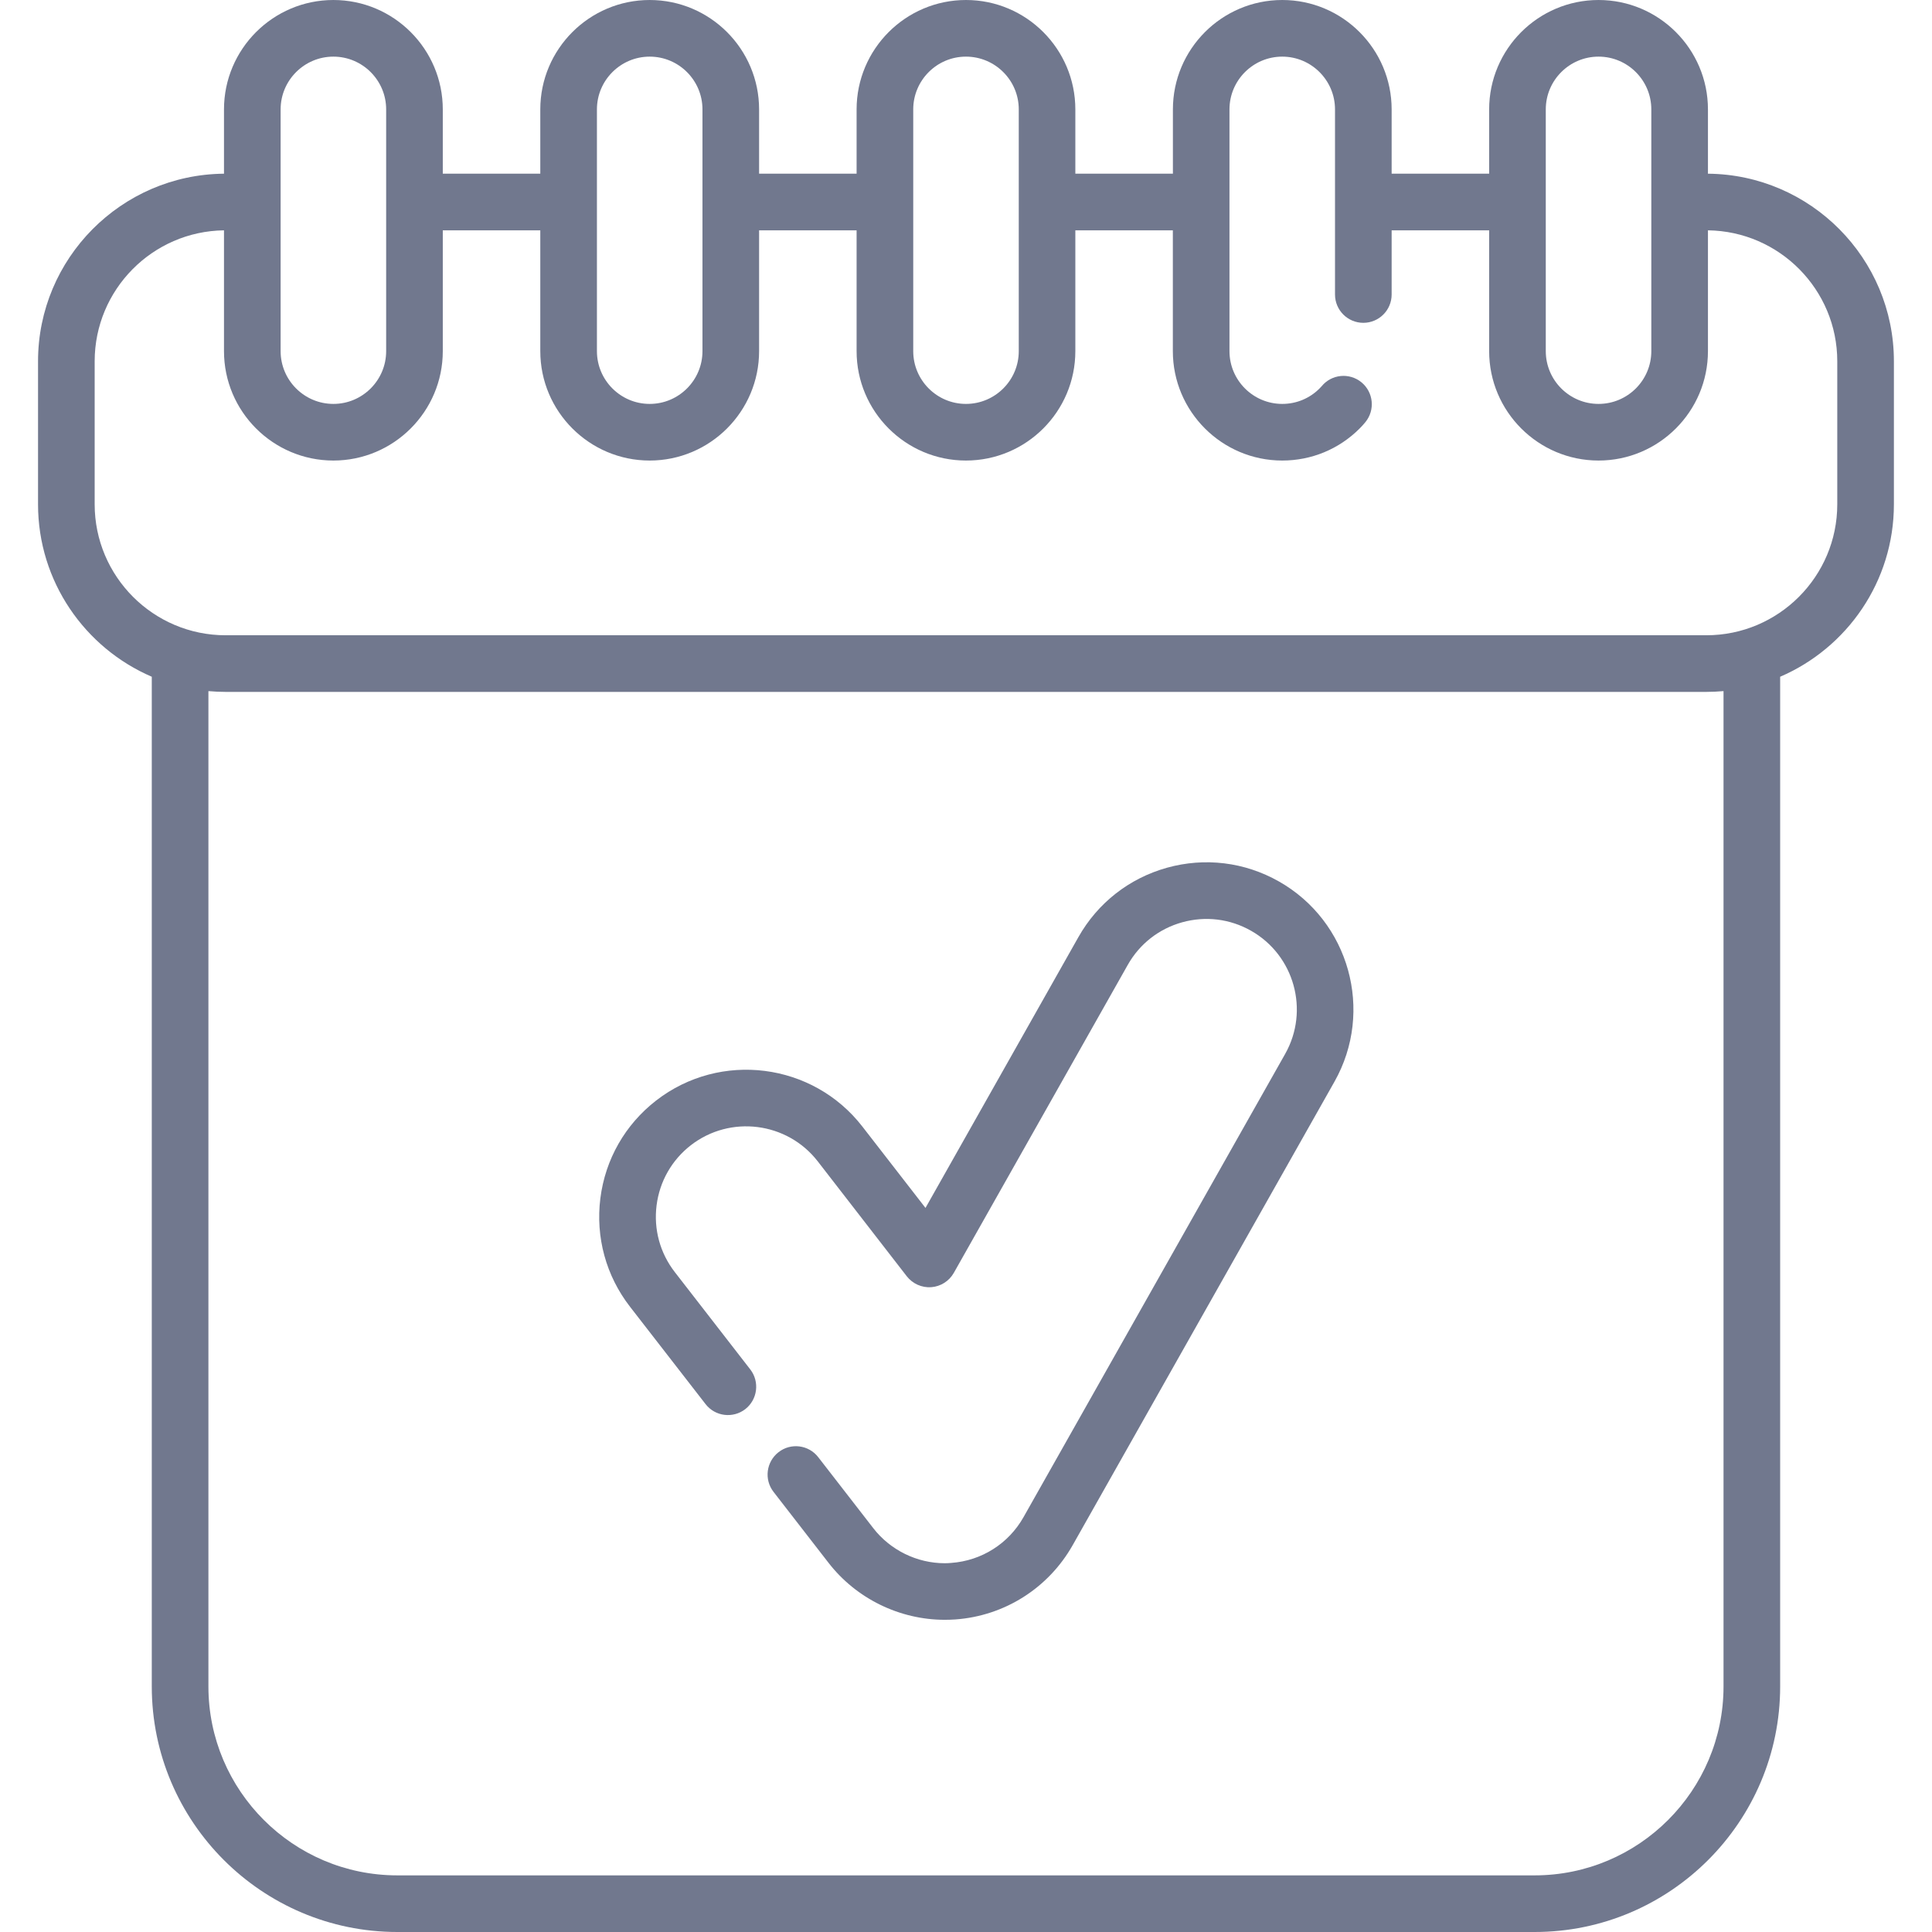  <svg width="32" height="32" viewBox="0 0 32 32" fill="none" xmlns="http://www.w3.org/2000/svg">
                                    <g clip-path="url(#clip0_1_748)">
                                        <path d="M28.289 2.877V1.812C28.289 0.813 27.476 6.25245e-05 26.477 6.25245e-05C25.478 6.25245e-05 24.665 0.813 24.665 1.812V2.877H23.05V1.812C23.05 0.813 22.237 0 21.238 0C20.239 0 19.427 0.813 19.427 1.812V2.877H17.811V1.812C17.811 0.813 16.999 6.25245e-05 16 6.25245e-05C15.001 6.25245e-05 14.188 0.813 14.188 1.812V2.877H12.573V1.812C12.573 0.813 11.76 6.25245e-05 10.761 6.25245e-05C9.762 6.25245e-05 8.949 0.813 8.949 1.812V2.877H7.334V1.812C7.334 0.813 6.521 6.25245e-05 5.522 6.25245e-05C4.523 6.25245e-05 3.71 0.813 3.71 1.812V2.877C2.009 2.892 0.63 4.28 0.63 5.984V8.353C0.63 9.632 1.407 10.733 2.514 11.209V27.933C2.514 30.175 4.339 32 6.581 32H25.418C27.661 32 29.485 30.175 29.485 27.933V11.209C30.592 10.733 31.369 9.632 31.369 8.353V5.984C31.369 4.28 29.99 2.892 28.289 2.877ZM25.603 1.812C25.603 1.33 25.995 0.938 26.477 0.938C26.959 0.938 27.351 1.33 27.351 1.812V5.816C27.351 6.298 26.959 6.69 26.477 6.69C25.995 6.69 25.603 6.298 25.603 5.816V1.812ZM15.126 1.812C15.126 1.33 15.518 0.938 15.999 0.938C16.482 0.938 16.874 1.33 16.874 1.812V5.816C16.874 6.298 16.482 6.69 15.999 6.69C15.518 6.69 15.126 6.298 15.126 5.816V1.812ZM9.887 1.812C9.887 1.33 10.279 0.938 10.761 0.938C11.243 0.938 11.635 1.33 11.635 1.812V5.816C11.635 6.298 11.243 6.69 10.761 6.69C10.279 6.69 9.887 6.298 9.887 5.816V1.812ZM4.648 1.812C4.648 1.33 5.04 0.938 5.522 0.938C6.004 0.938 6.396 1.33 6.396 1.812V5.816C6.396 6.298 6.004 6.69 5.522 6.69C5.04 6.69 4.648 6.298 4.648 5.816V1.812ZM28.547 27.933C28.547 29.658 27.143 31.062 25.418 31.062H6.581C4.856 31.062 3.452 29.658 3.452 27.933V11.447C3.546 11.455 3.641 11.46 3.737 11.46H28.262C28.358 11.46 28.453 11.455 28.547 11.447L28.547 27.933ZM30.431 8.353C30.431 9.549 29.458 10.522 28.262 10.522H3.737C2.541 10.522 1.568 9.549 1.568 8.353V5.984C1.568 4.797 2.526 3.83 3.71 3.815V5.816C3.71 6.815 4.523 7.628 5.522 7.628C6.521 7.628 7.334 6.815 7.334 5.816V3.815H8.949V5.816C8.949 6.815 9.762 7.628 10.761 7.628C11.76 7.628 12.573 6.815 12.573 5.816V3.815H14.188V5.816C14.188 6.815 15 7.628 15.999 7.628C16.999 7.628 17.811 6.815 17.811 5.816V3.815H19.426V5.816C19.426 6.815 20.239 7.628 21.238 7.628C21.723 7.628 22.178 7.439 22.519 7.098C22.557 7.06 22.587 7.026 22.615 6.992C22.779 6.792 22.75 6.497 22.55 6.332C22.349 6.168 22.054 6.197 21.89 6.398C21.883 6.407 21.871 6.419 21.855 6.435C21.691 6.599 21.472 6.69 21.238 6.69C20.756 6.69 20.364 6.298 20.364 5.816V1.812C20.364 1.33 20.756 0.938 21.238 0.938C21.72 0.938 22.112 1.33 22.112 1.812V4.878C22.112 5.137 22.322 5.347 22.581 5.347C22.84 5.347 23.05 5.137 23.05 4.878V3.815H24.665V5.816C24.665 6.815 25.478 7.628 26.477 7.628C27.476 7.628 28.289 6.815 28.289 5.816V3.815C29.473 3.83 30.431 4.797 30.431 5.984V8.353H30.431Z" fill="#71788E" />
                                        <path d="M21.18 14.598C20.614 14.278 19.957 14.198 19.33 14.372C18.703 14.547 18.182 14.955 17.862 15.521L15.329 20.007L14.285 18.661C13.463 17.599 11.93 17.405 10.868 18.228C10.354 18.627 10.026 19.201 9.944 19.847C9.863 20.492 10.037 21.131 10.436 21.645L11.686 23.256C11.844 23.461 12.139 23.498 12.344 23.34C12.548 23.181 12.585 22.886 12.427 22.682L11.177 21.07C10.932 20.754 10.825 20.361 10.875 19.965C10.925 19.568 11.127 19.214 11.442 18.969C12.095 18.463 13.038 18.583 13.544 19.235L15.019 21.139C15.116 21.263 15.268 21.331 15.424 21.32C15.581 21.308 15.721 21.219 15.798 21.083L18.679 15.982C18.875 15.634 19.196 15.383 19.581 15.276C19.967 15.169 20.371 15.218 20.719 15.415C21.438 15.821 21.692 16.736 21.287 17.455L16.952 25.13C16.704 25.568 16.258 25.851 15.754 25.887C15.719 25.89 15.683 25.892 15.648 25.892C15.188 25.892 14.746 25.675 14.464 25.311L13.553 24.136C13.395 23.931 13.1 23.893 12.896 24.052C12.691 24.211 12.653 24.505 12.812 24.71L13.723 25.885C14.181 26.477 14.9 26.829 15.648 26.829C15.707 26.829 15.768 26.827 15.825 26.823C16.64 26.764 17.366 26.303 17.768 25.591L22.103 17.916C22.763 16.747 22.349 15.258 21.18 14.598Z" fill="#71788E" />
                                    </g>
                                    <defs>
                                        <clipPath id="clip0_1_748">
                                            <rect width="32" height="32" fill="white" />
                                        </clipPath>
                                    </defs>
                                </svg>